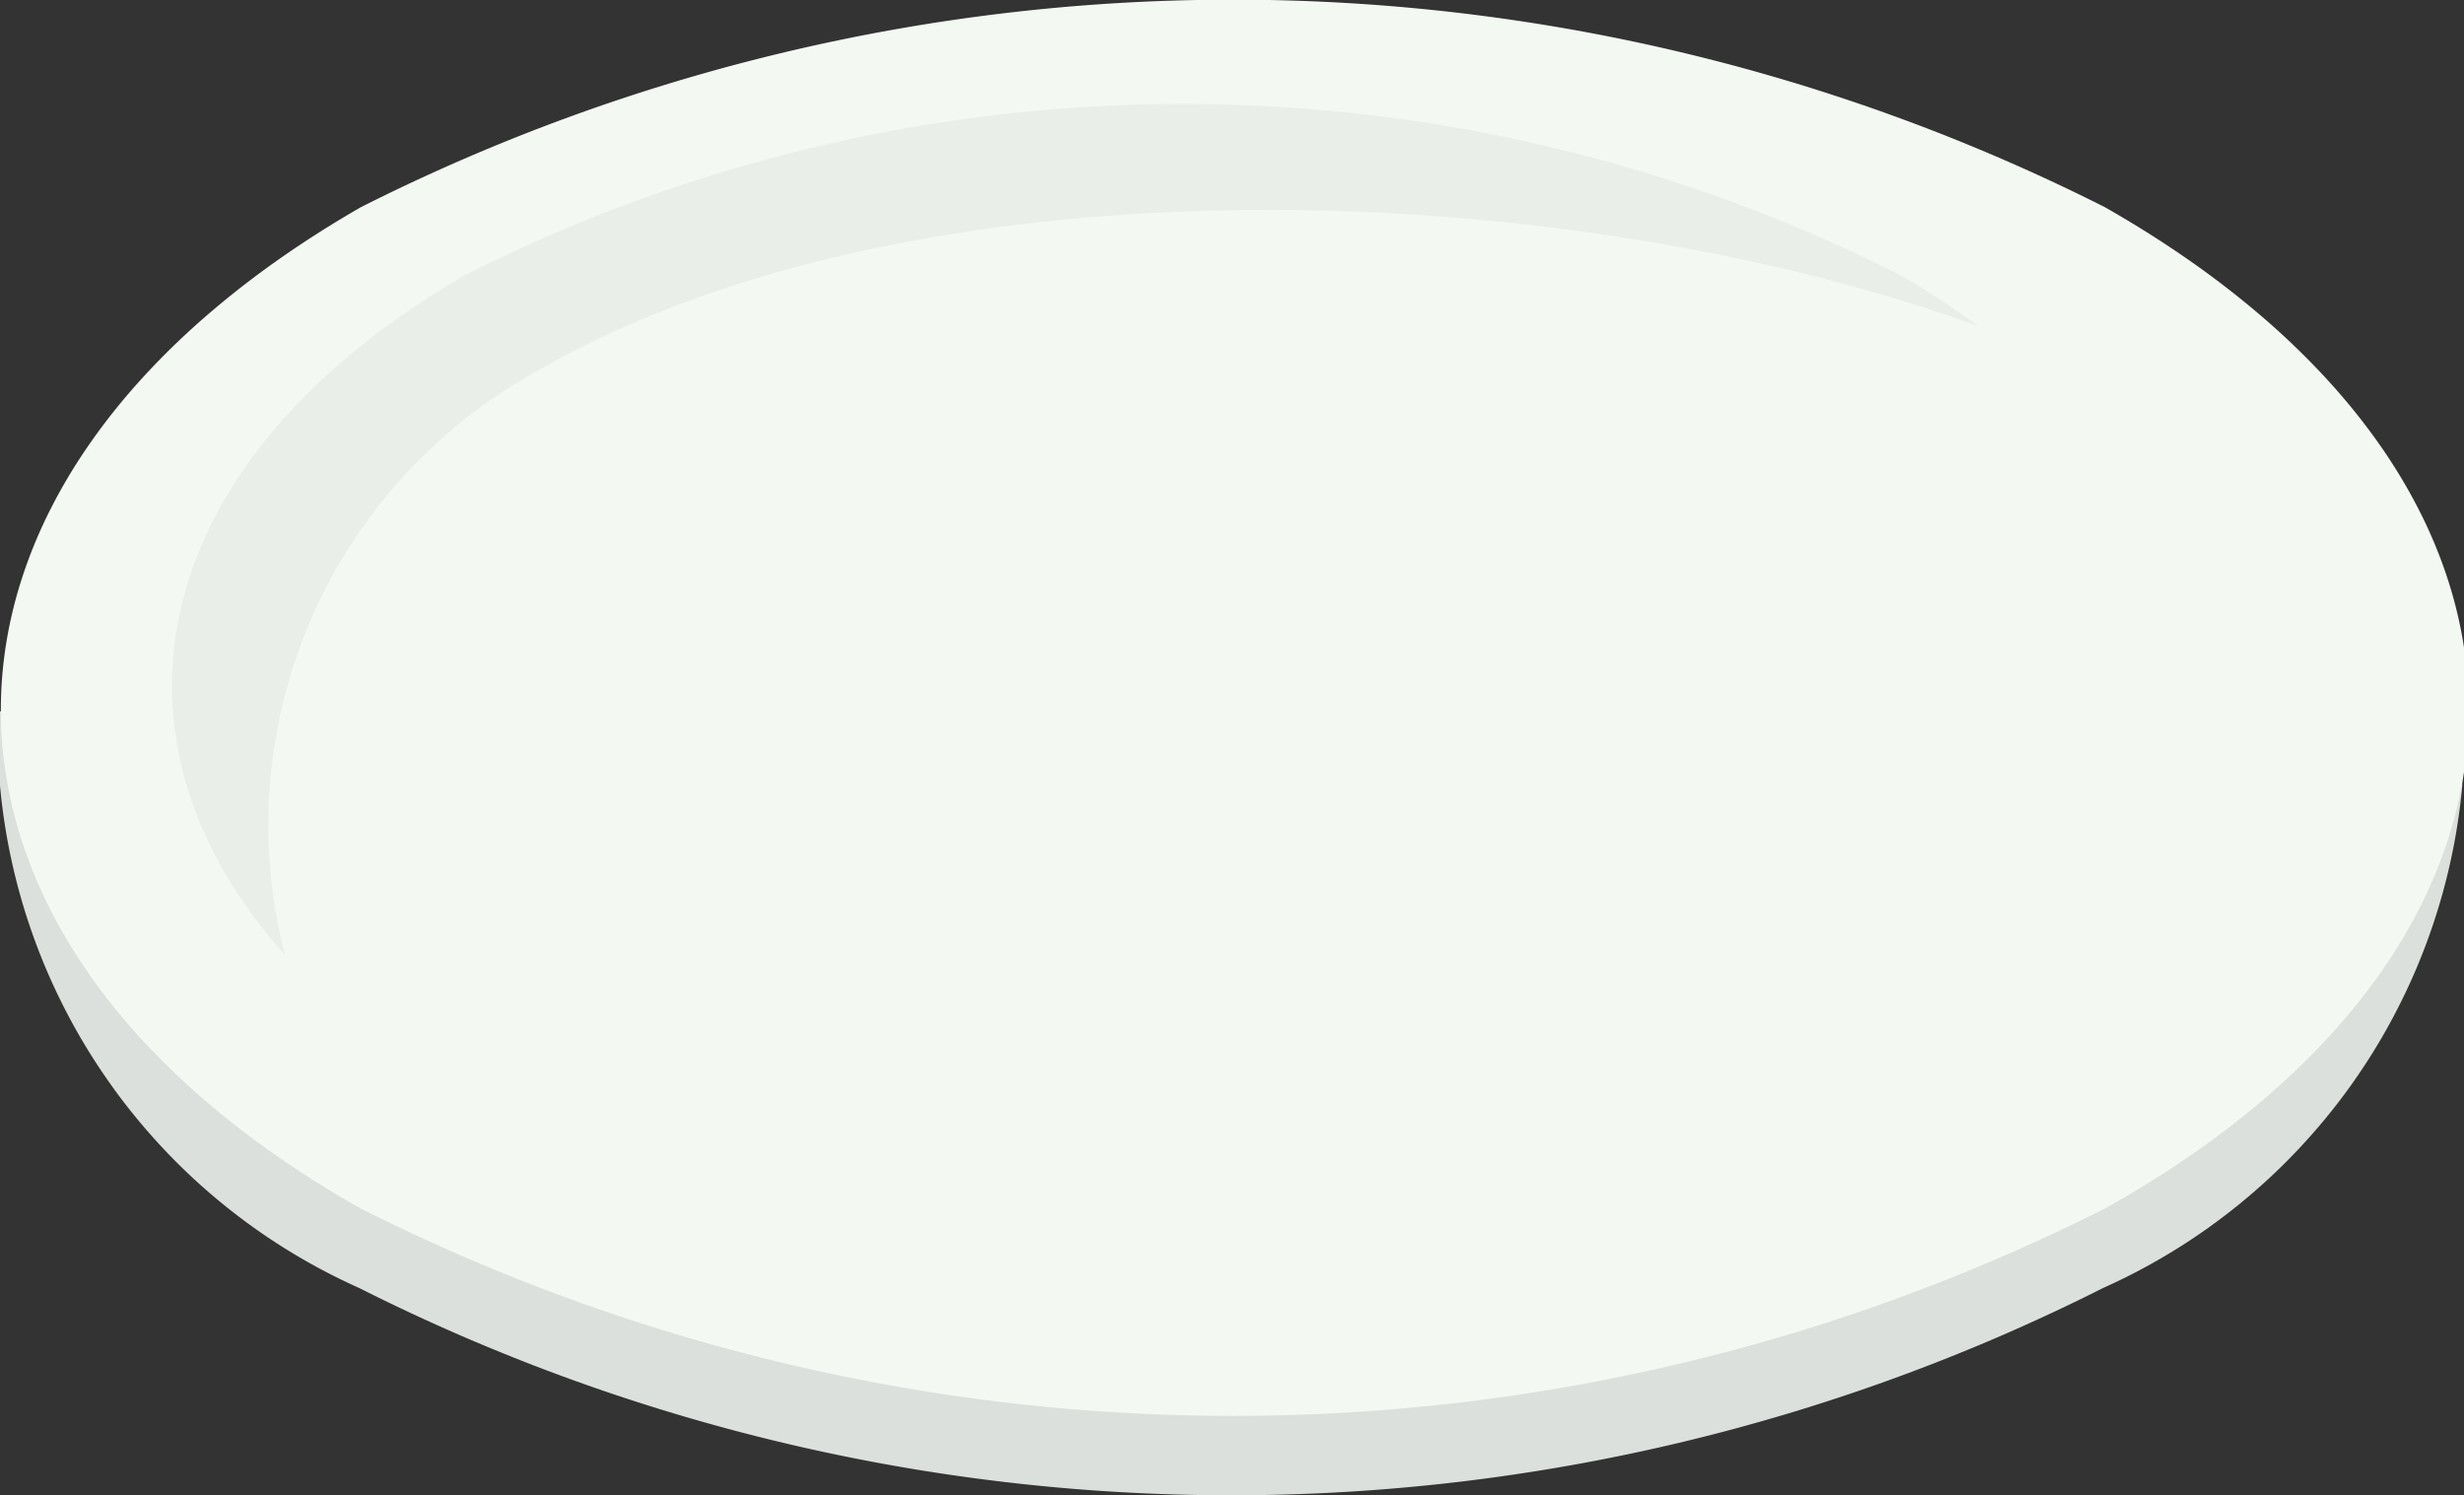 <svg xmlns="http://www.w3.org/2000/svg" viewBox="0 0 14.27 8.66"><rect x="0" y="0" width="14.27" height="8.66" fill="#333333" stroke="none"/><defs><style>.cls-1,.cls-3{fill:#dce0dc;}.cls-2{fill:#f3f9f2;}.cls-3{opacity:0.4;}</style></defs><title>Asset 5</title><g id="Layer_2" data-name="Layer 2"><g id="Layer_2-2" data-name="Layer 2"><path class="cls-1" d="M0,4.12v.43A3.54,3.54,0,0,0,2.08,7.46a11.22,11.22,0,0,0,10.1,0,3.54,3.54,0,0,0,2.08-2.91V4.12Z"/><path class="cls-2" d="M12.19,1.2a11.21,11.21,0,0,0-10.1,0C-.69,2.8-.69,5.43,2.09,7a11.22,11.22,0,0,0,10.1,0C15,5.43,15,2.8,12.19,1.2Z"/><path class="cls-3" d="M3.11,2.15C5.27.9,9,1,11.46,1.89a5,5,0,0,0-.46-.3,9.21,9.21,0,0,0-8.3,0C.86,2.65.51,4.26,1.65,5.53A3,3,0,0,1,3.11,2.15Z"/></g></g></svg>